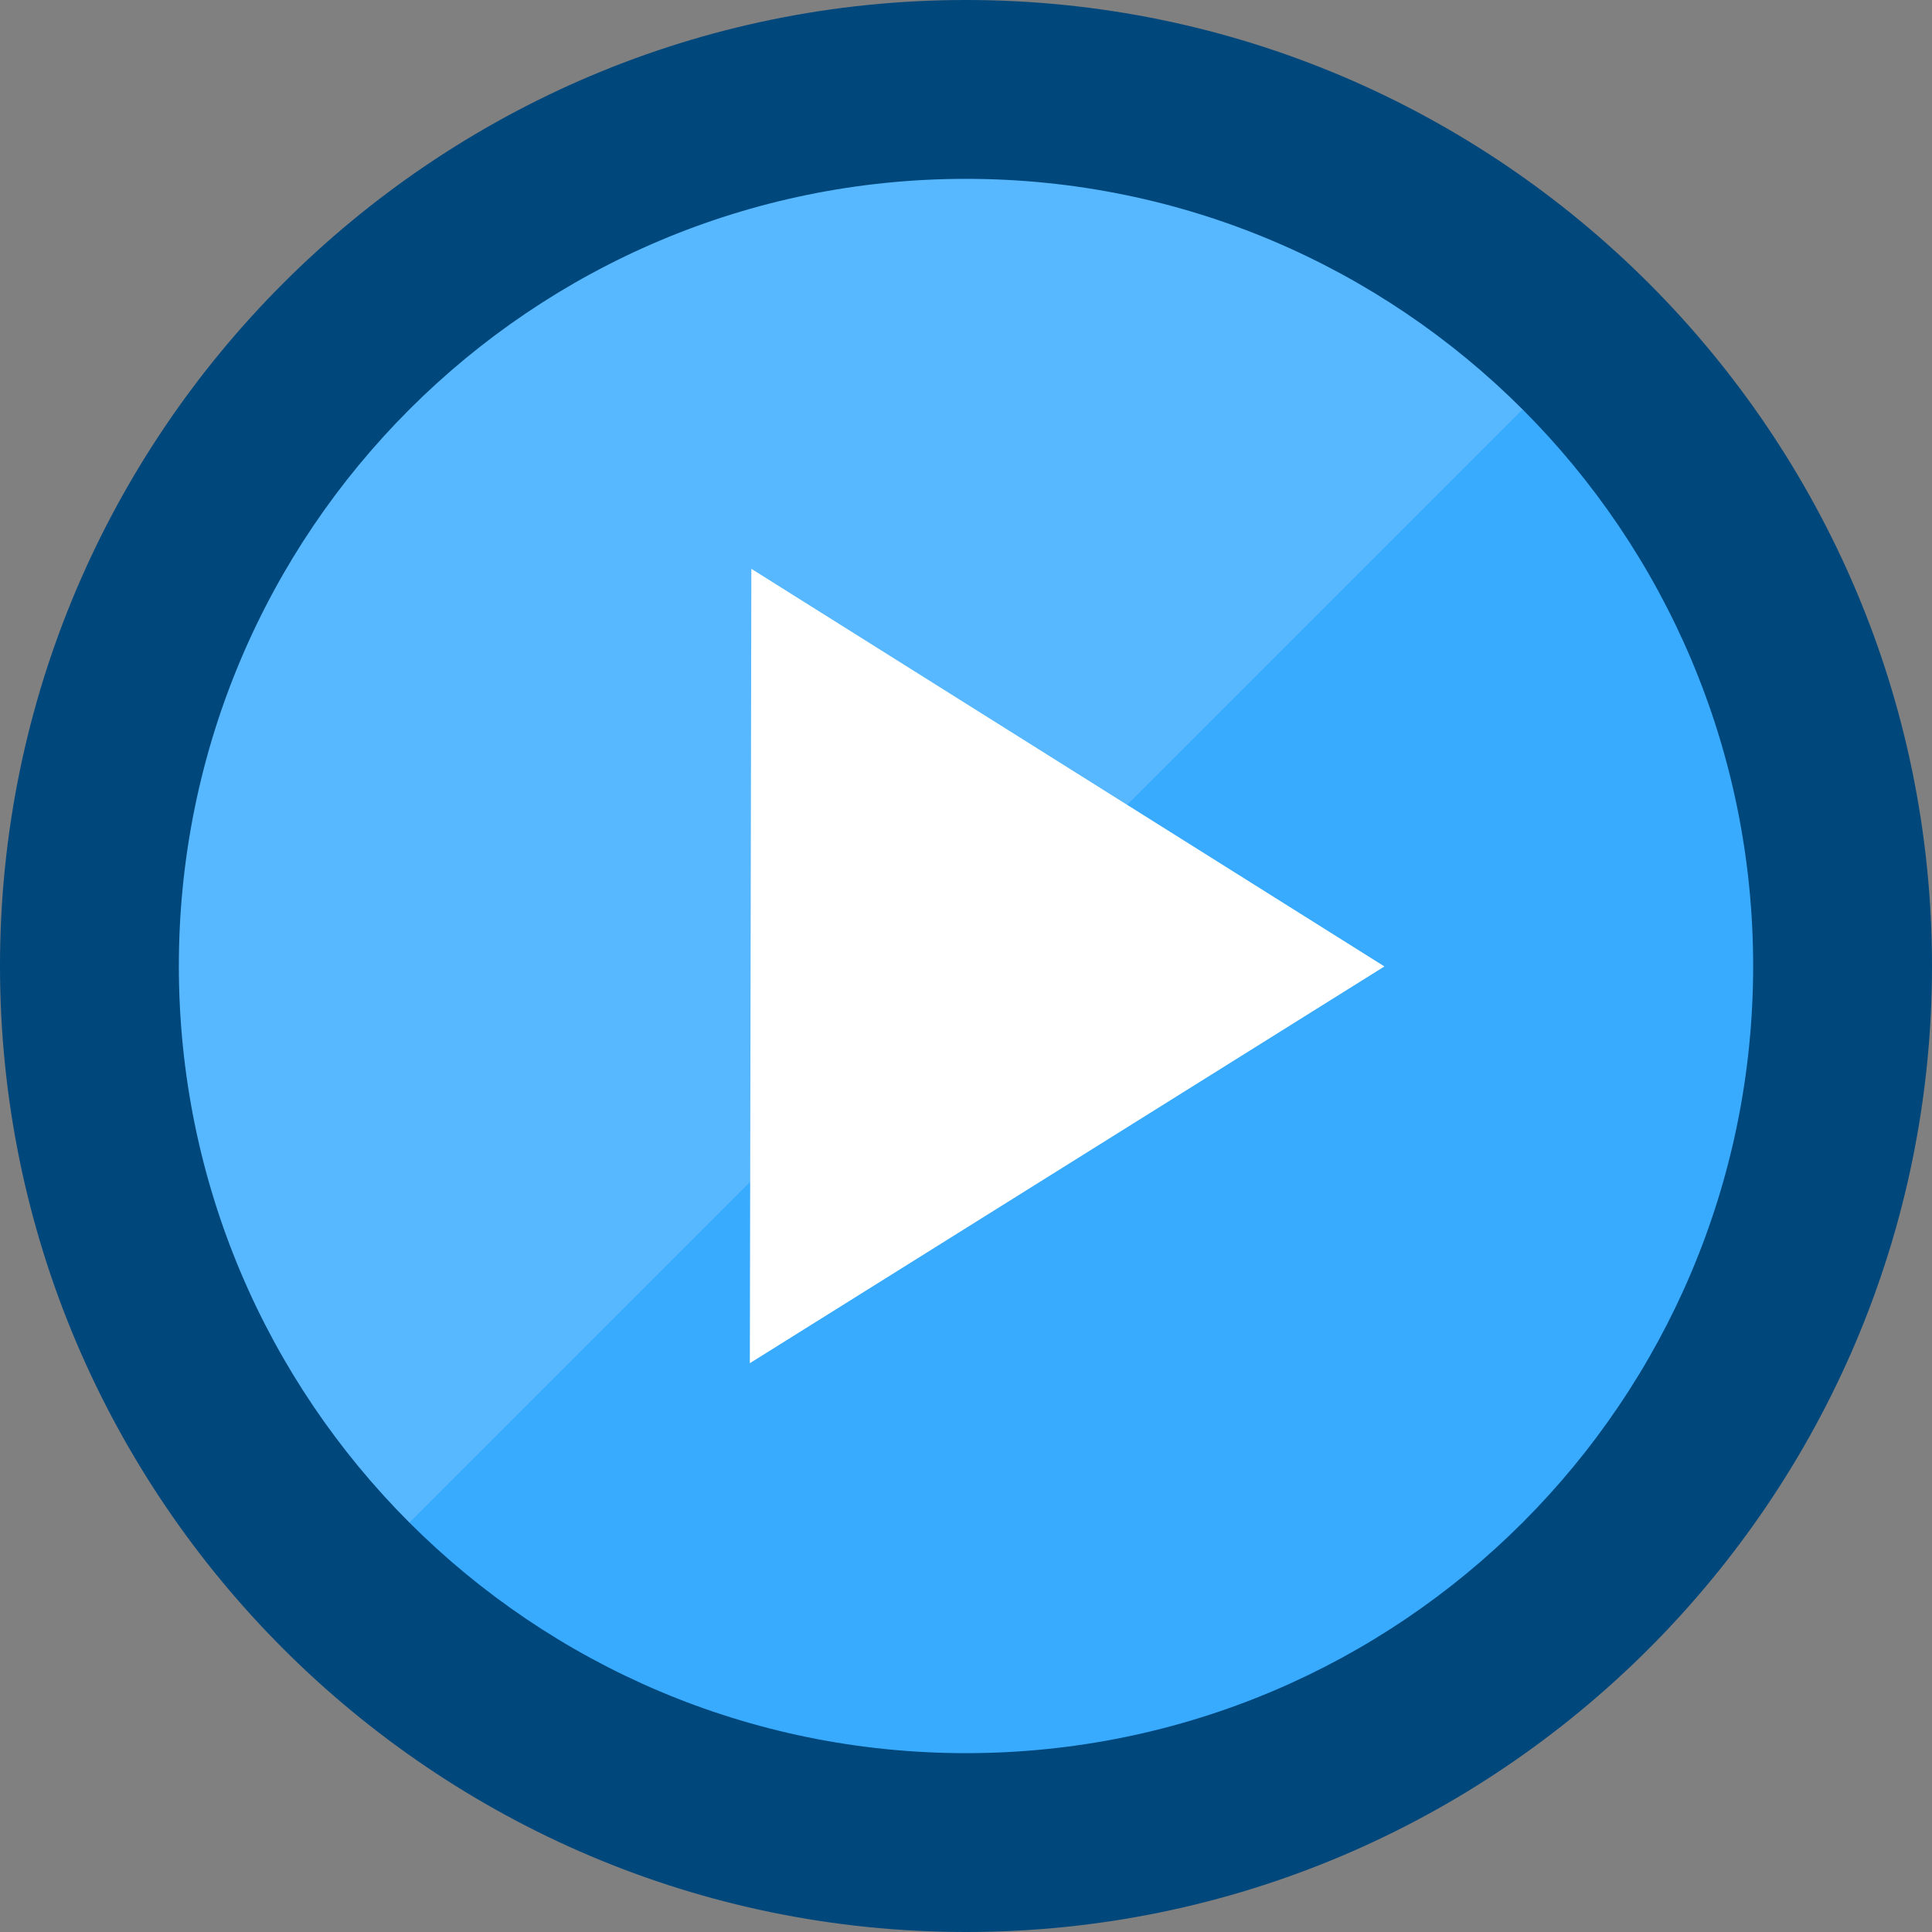 <?xml version="1.0" encoding="UTF-8"?>
<svg xmlns="http://www.w3.org/2000/svg" xmlns:xlink="http://www.w3.org/1999/xlink" width="70pt" height="70pt" viewBox="0 0 70 70" version="1.1">
<rect x="0" y="0" width="70" height="70" fill="#808080" stroke="none"/>
<defs>
<filter id="alpha" filterUnits="objectBoundingBox" x="0%" y="0%" width="100%" height="100%">
  <feColorMatrix type="matrix" in="SourceGraphic" values="0 0 0 0 1 0 0 0 0 1 0 0 0 0 1 0 0 0 1 0"/>
</filter>
<mask id="mask0">
  <g filter="url(#alpha)">
<rect x="0" y="0" width="70" height="70" style="fill:rgb(0,0,0);fill-opacity:0.149;stroke:none;"/>
  </g>
</mask>
<clipPath id="clip1">
  <rect x="0" y="0" width="70" height="70"/>
</clipPath>
<g id="surface5" clip-path="url(#clip1)">
<path style=" stroke:none;fill-rule:nonzero;fill:rgb(255,255,255);fill-opacity:1;" d="M 11.242 58.758 C -1.883 45.637 -1.883 24.363 11.242 11.242 C 24.363 -1.879 45.637 -1.879 58.758 11.242 Z M 11.242 58.758 "/>
</g>
</defs>
<g id="surface1">
<path style=" stroke:none;fill-rule:nonzero;fill:rgb(57,171,255);fill-opacity:1;" d="M 68.602 35 C 68.602 53.559 53.559 68.602 35 68.602 C 16.441 68.602 1.398 53.559 1.398 35 C 1.398 16.441 16.441 1.398 35 1.398 C 53.559 1.398 68.602 16.441 68.602 35 Z M 68.602 35 "/>
<use xlink:href="#surface5" mask="url(#mask0)"/>
<path style=" stroke:none;fill-rule:nonzero;fill:rgb(255,255,255);fill-opacity:1;" d="M 27.168 49.391 L 27.223 20.609 L 50.16 35.016 Z M 27.168 49.391 "/>
<path style=" stroke:none;fill-rule:nonzero;fill:rgb(0,71,124);fill-opacity:1;" d="M 35 6.48 C 50.75 6.48 63.52 19.25 63.52 35 C 63.52 50.75 50.75 63.52 35 63.52 C 19.25 63.52 6.48 50.75 6.48 35 C 6.48 19.25 19.25 6.48 35 6.48 M 35 0 C 15.699 0 0 15.699 0 35 C 0 54.301 15.699 70 35 70 C 54.301 70 70 54.301 70 35 C 70 15.699 54.301 0 35 0 Z M 35 0 "/>
</g>
</svg>
